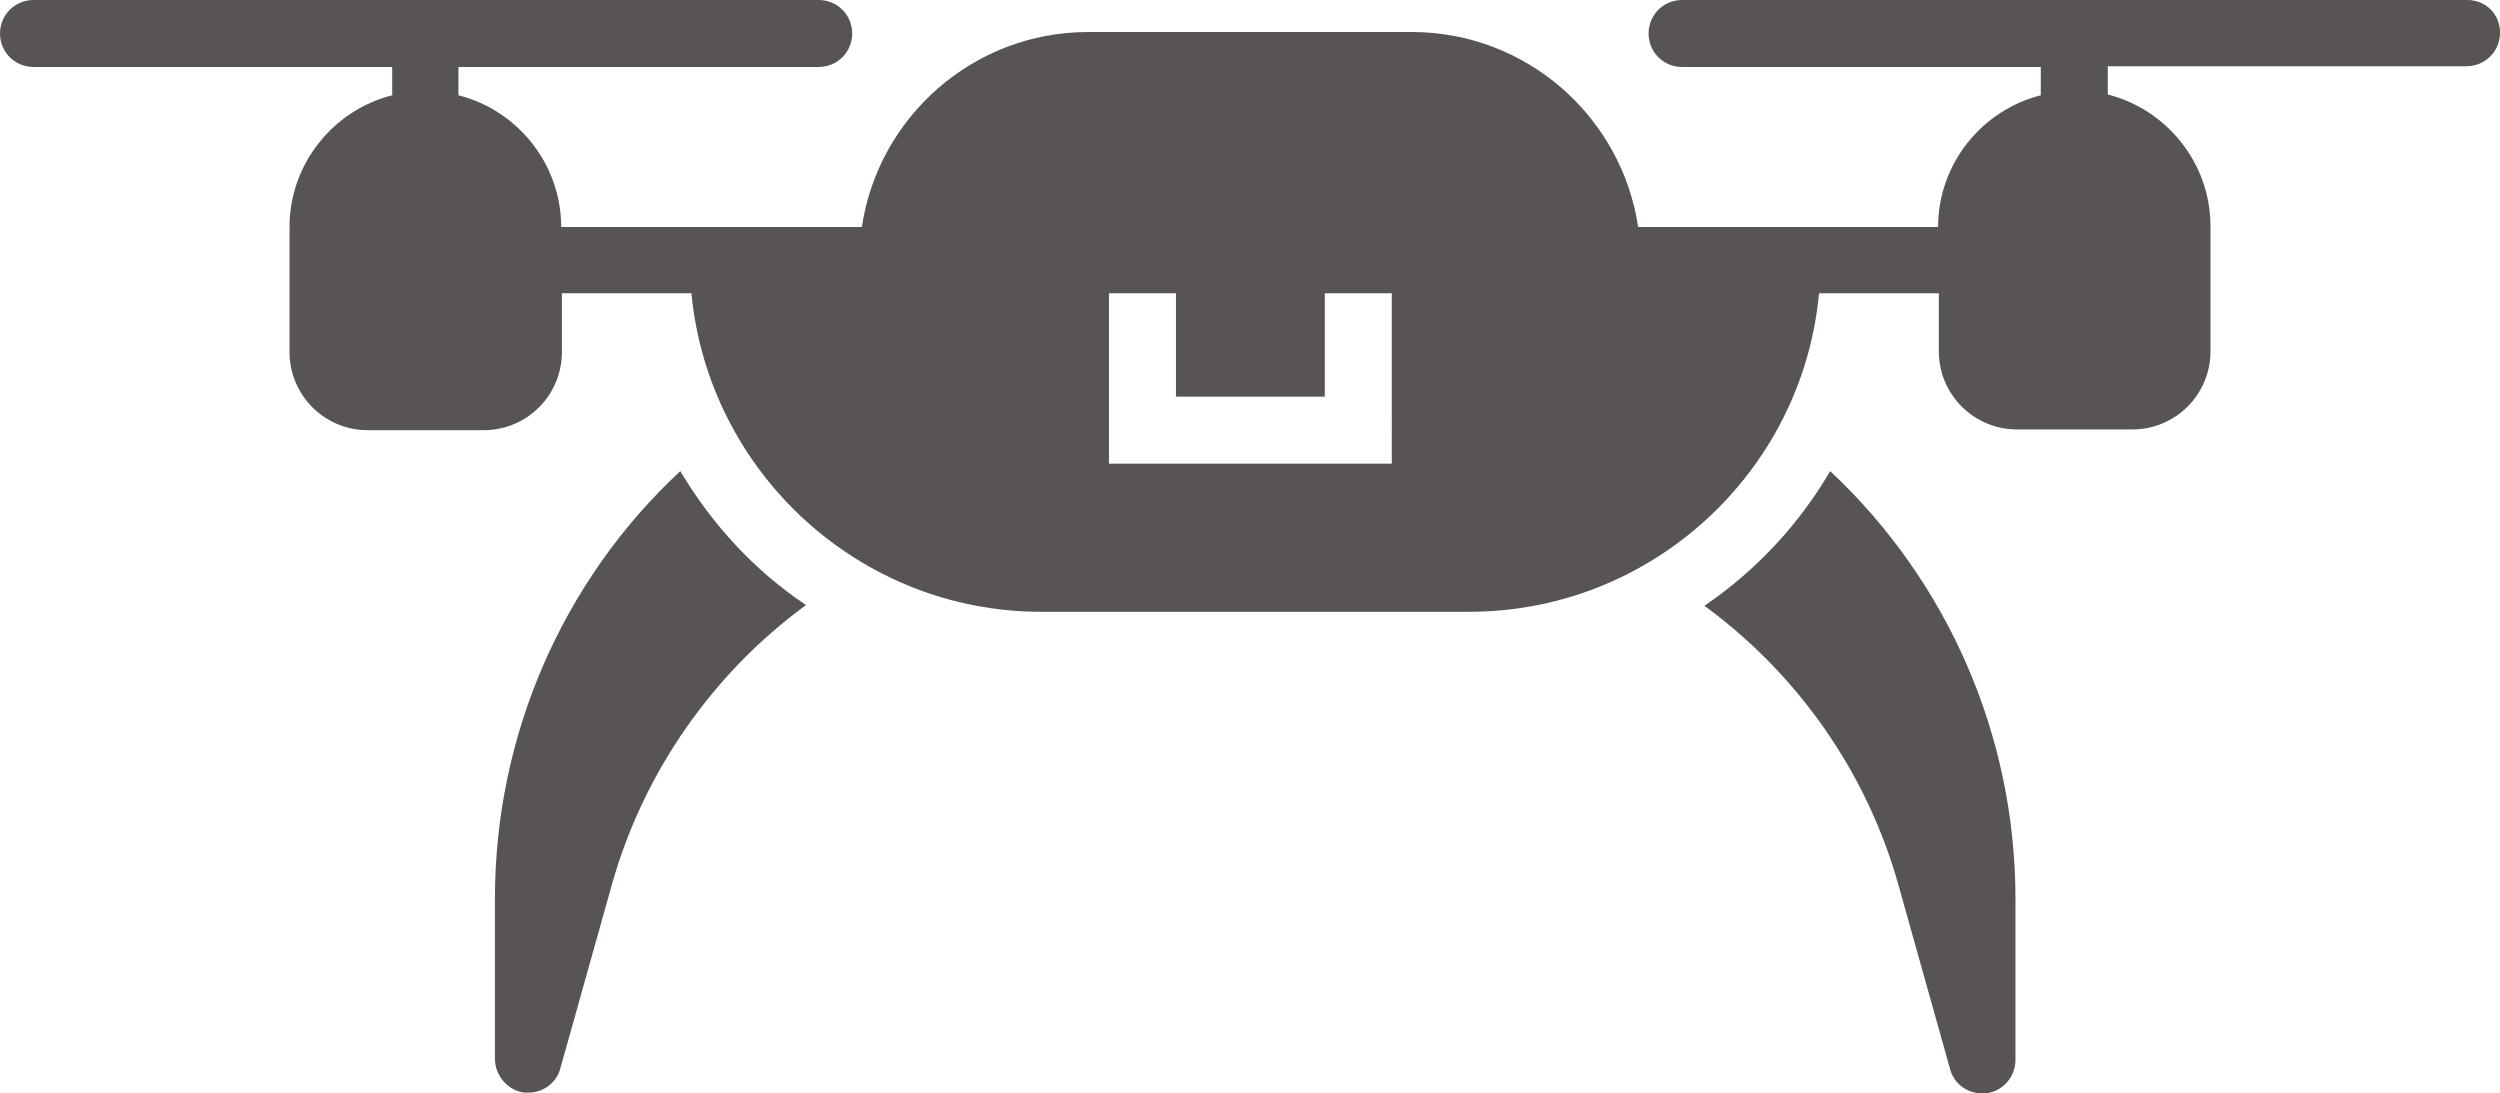 <svg version="1.1" id="图层_1" x="0px" y="0px" width="158.522px" height="69.327px" viewBox="0 0 158.522 69.327" enable-background="new 0 0 158.522 69.327" xml:space="preserve" xmlns="http://www.w3.org/2000/svg" xmlns:xlink="http://www.w3.org/1999/xlink" xmlns:xml="http://www.w3.org/XML/1998/namespace">
  <path fill="#595454" d="M127.799,57.01v10.193c0,1.084-0.802,1.982-1.84,2.123c-0.095,0-0.189,0-0.284,0
	c-0.943,0-1.793-0.613-2.028-1.559l-3.257-11.609c-1.982-7.125-6.371-13.402-12.316-17.745c3.256-2.218,5.993-5.144,7.975-8.541
	C123.504,36.857,127.799,46.627,127.799,57.01z M93.159,38.793H66.023c-11.563,0-21.096-8.873-22.182-20.199h-8.211v3.729
	c0,2.736-2.218,4.954-4.955,4.954h-7.362c-2.737,0-4.954-2.218-4.954-4.954v-7.93c0-4.012,2.784-7.409,6.511-8.353V4.247H2.124
	C0.944,4.247,0,3.304,0,2.123C0,0.943,0.944,0,2.124,0h49.79c1.179,0,2.122,0.943,2.122,2.123c0,1.181-0.943,2.124-2.122,2.124
	H29.07v1.794c3.729,0.943,6.514,4.341,6.514,8.353h8.117H54.65c1.037-6.984,7.078-12.364,14.347-12.364h20.527
	c7.27,0,13.31,5.38,14.348,12.364h11.563h7.457c0-4.012,2.783-7.409,6.512-8.353V4.247h-22.747c-1.179,0-2.123-0.943-2.123-2.124
	c0-1.18,0.944-2.123,2.123-2.123h49.788c1.181,0,2.078,0.896,2.078,2.077c0,1.179-0.944,2.123-2.125,2.123h-22.746v1.793
	c3.728,0.944,6.512,4.342,6.512,8.354v7.929c0,2.736-2.217,4.955-4.954,4.955h-7.315c-2.736,0-4.956-2.219-4.956-4.955v-3.682
	h-7.598C114.302,29.92,104.722,38.793,93.159,38.793z M88.251,18.594h-4.248v6.56h-9.438v-6.56h-4.247v10.808h17.933V18.594z
	 M43.135,29.873c-7.456,6.938-11.751,16.754-11.751,27.088v10.195c0,1.035,0.803,1.98,1.84,2.125c0.095,0,0.189,0,0.284,0
	c0.943,0,1.794-0.617,2.029-1.561l3.256-11.607c1.982-7.08,6.37-13.404,12.317-17.747C47.854,36.196,45.163,33.271,43.135,29.873z" class="color c1"/>
</svg>